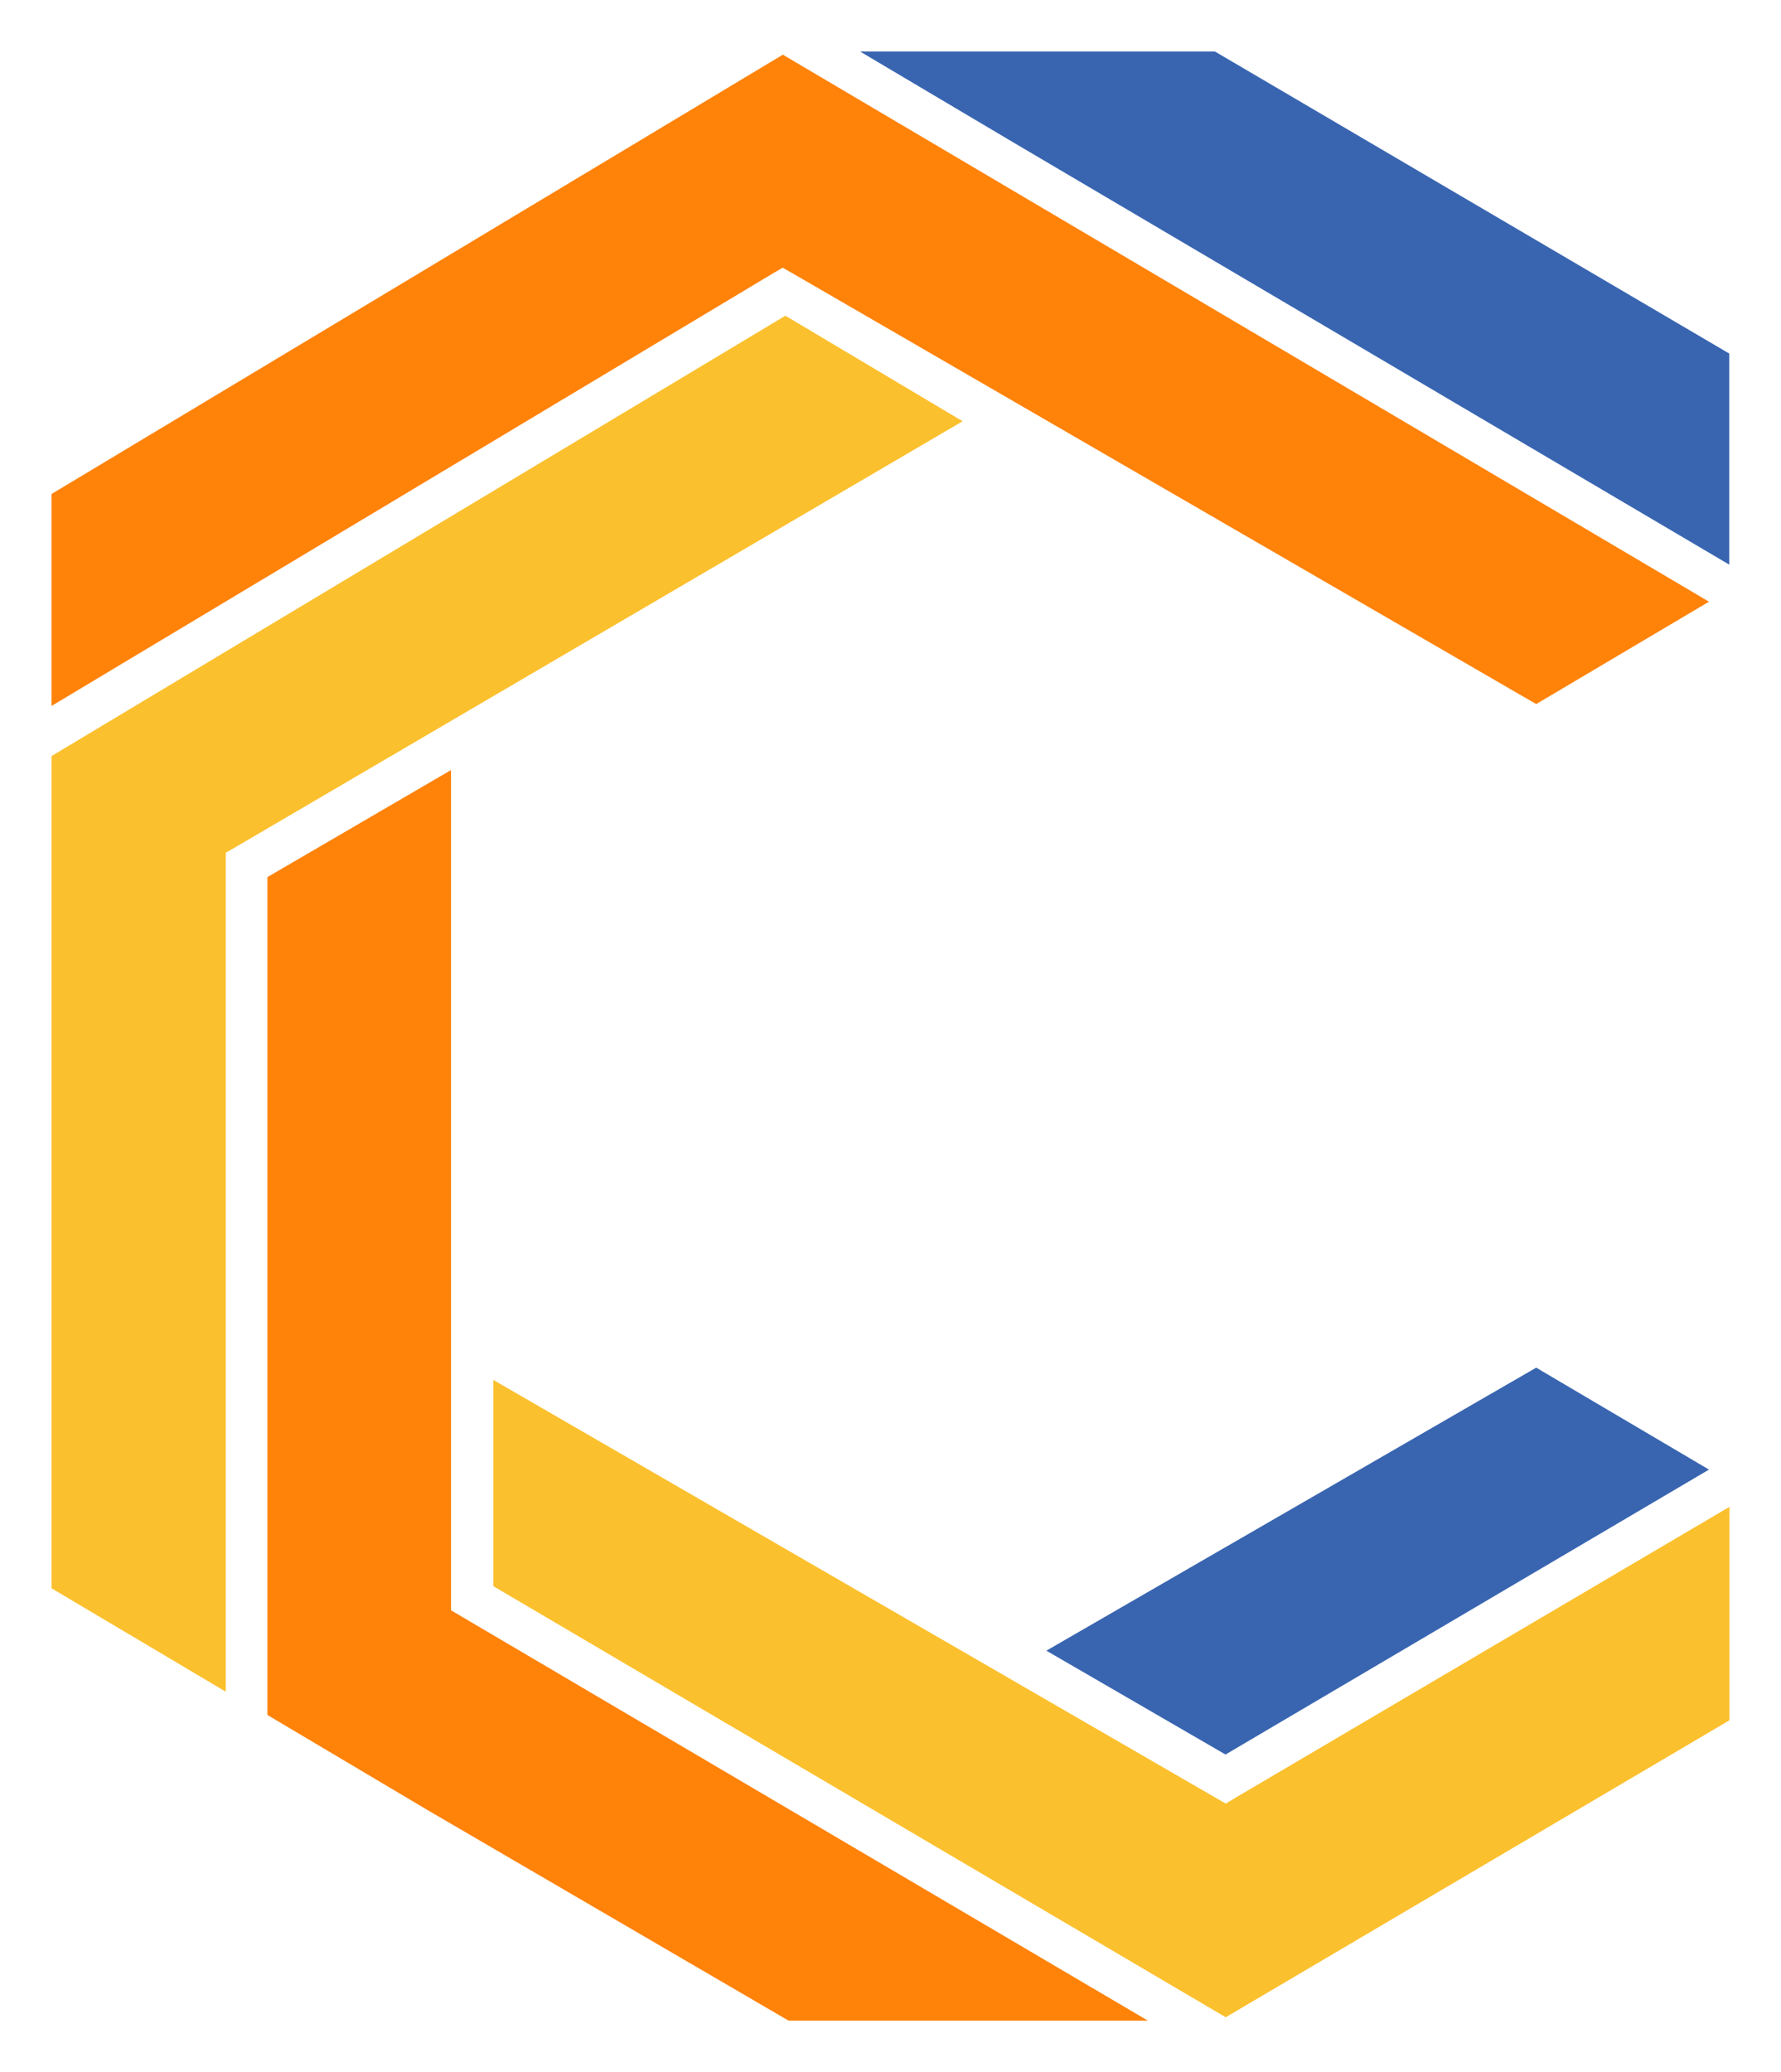 <svg xmlns="http://www.w3.org/2000/svg" xmlns:svg="http://www.w3.org/2000/svg" id="Layer_1" width="1729.2" height="2011.55" data-name="Layer 1" version="1.1" viewBox="0 0 1729.2 2011.55"><defs id="defs4"><style id="style2">.cls-2{fill:#fbc02d}.cls-3{fill:#ff8209}.cls-4{fill:#3965b0}</style></defs><title id="title6">Artboard 96 copy</title><polygon id="polygon16" points="1190.07 1952.49 478.96 1534 478.96 1333.79 1179.8 1739.14 1190.07 1745.09 1200.34 1738.93 1679.2 1456.99 1679.2 1664.19" class="cls-2" style="fill:#fbc02d" transform="translate(0,5.77)"/><polygon id="polygon18" points="416.33 1752.08 259.66 1659.05 259.66 845.68 437.89 741.78 437.89 1557.41 447.95 1563.36 1114.5 1955.78 765.62 1955.78" class="cls-3" style="fill:#ff8209" transform="translate(0,5.77)"/><polygon id="polygon20" points="982.88 131.91 835.03 44.23 1179.6 44.23 1678.99 337.46 1678.99 542.39" class="cls-4" style="fill:#3965b0" transform="translate(0,5.77)"/><polygon id="polygon22" points="1015.94 1596.63 1491.52 1321.88 1659.28 1420.85 1189.87 1697.45" class="cls-4" style="fill:#3965b0" transform="translate(0,5.77)"/><polygon id="polygon24" points="219.2 822.07 219.2 1636.46 50 1536.05 50 728.23 762.54 300.7 934.62 403.17 229.47 816.12" class="cls-2" style="fill:#fbc02d" transform="translate(0,5.77)"/><polygon id="polygon26" points="770.35 260.04 759.87 254.09 749.4 260.25 50 679.56 50 473.81 760.08 47.31 1659.28 578.33 1491.52 677.71" class="cls-3" style="fill:#ff8209" transform="translate(0,5.77)"/></svg>